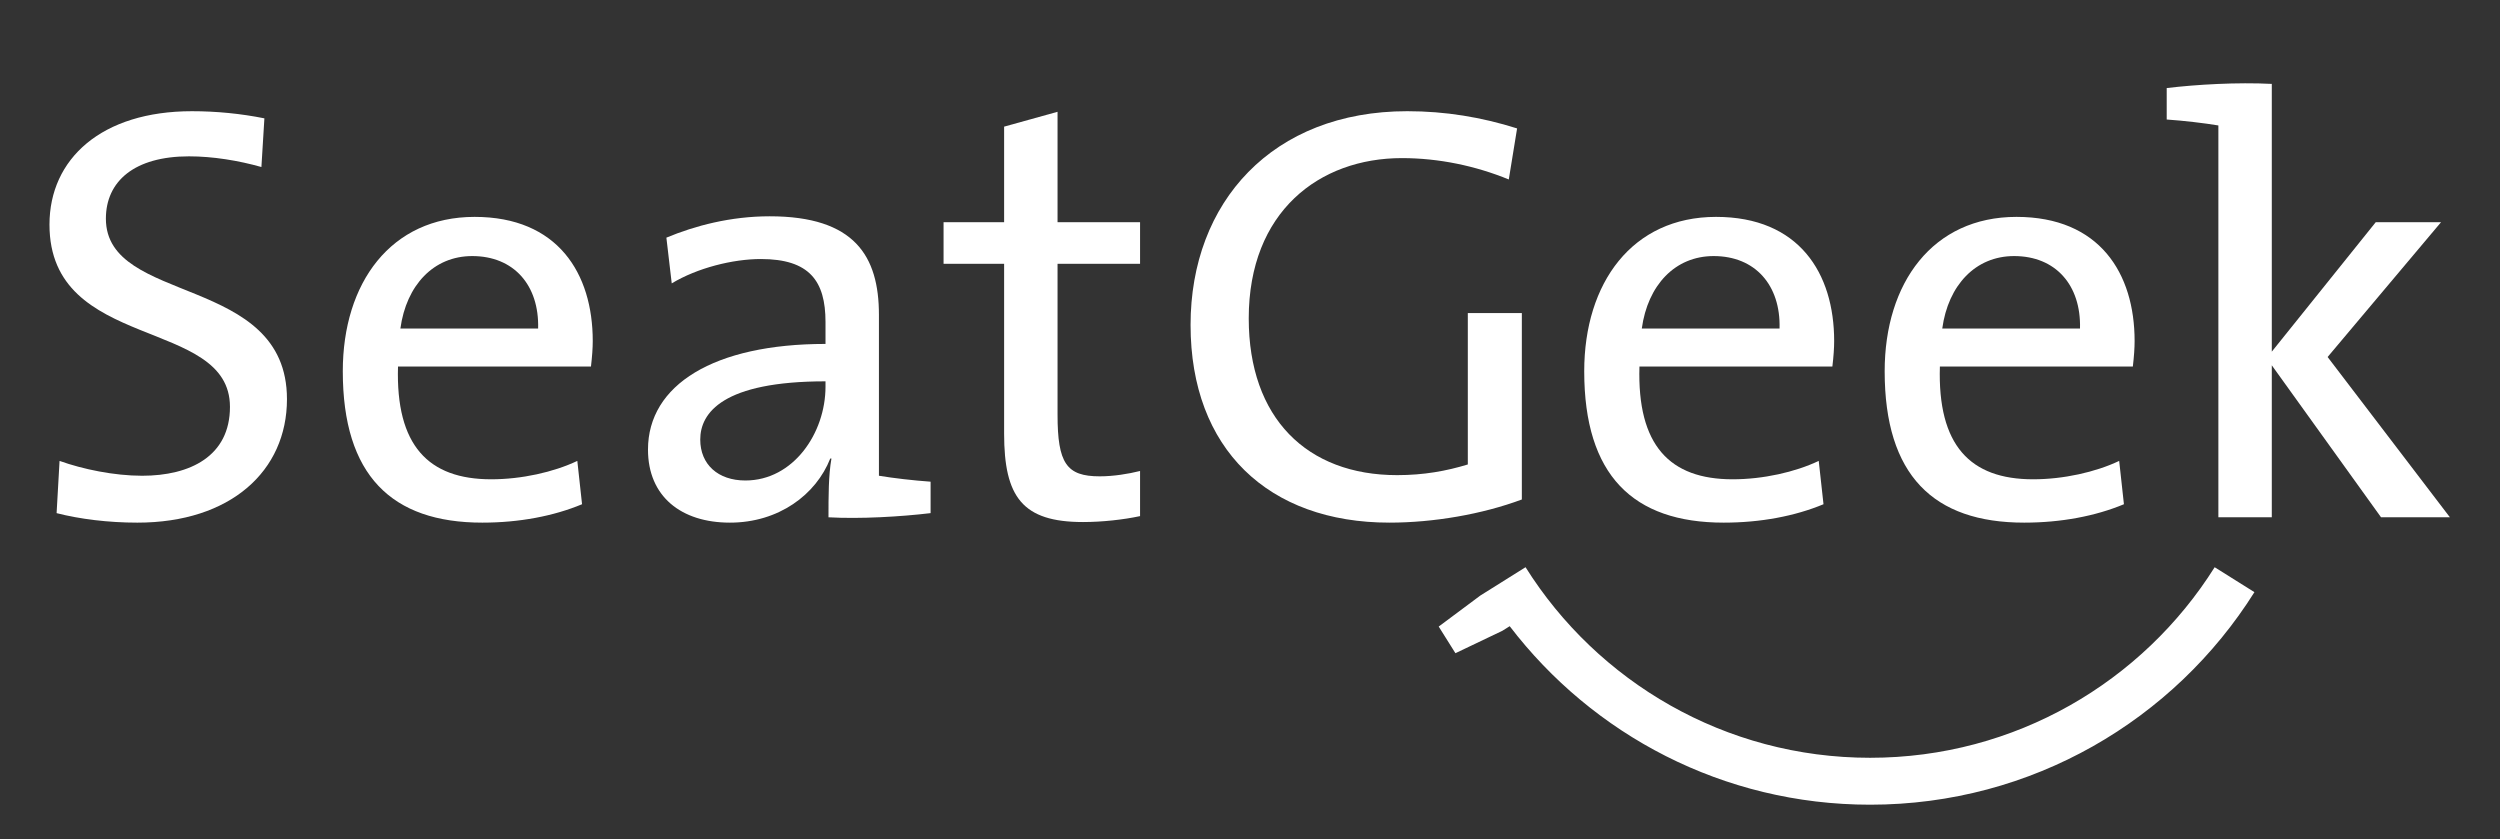 <?xml version="1.0" encoding="UTF-8" standalone="no"?>
<svg
   xmlns:dc="http://purl.org/dc/elements/1.1/"
   xmlns:cc="http://creativecommons.org/ns#"
   xmlns:rdf="http://www.w3.org/1999/02/22-rdf-syntax-ns#"
   xmlns:svg="http://www.w3.org/2000/svg"
   xmlns="http://www.w3.org/2000/svg"
   viewBox="0 0 563.156 189.029"
   height="189.029"
   width="563.156"
   xml:space="preserve"
   id="svg2"
   version="1.1"><rect x="0" y="0" width="563.156" height="189.029" fill="#333333" stroke="none"/><defs
     id="defs6"><clipPath
       id="clipPath18"
       clipPathUnits="userSpaceOnUse"><path
         id="path16"
         d="M 0,141.772 H 422.367 V 0 H 0 Z" /></clipPath></defs><g
     transform="matrix(1.333,0,0,-1.333,0,189.029)"
     id="g10"><g
       id="g12"><g
         clip-path="url(#clipPath18)"
         id="g14"><g
           transform="translate(374.254,45.952)"
           id="g20"><path
             id="path22"
             style="fill:#ffffff;fill-opacity:1;fill-rule:nonzero;stroke:none"
             d="m 0,0 c -12.159,-19.345 -33.691,-32.202 -58.227,-32.202 -24.534,0 -46.071,12.86 -58.226,32.204 h -0.004 l -7.647,-4.794 -7.025,-5.234 2.826,-4.504 7.927,3.785 1.244,0.78 c 14.006,-18.32 36.062,-30.166 60.905,-30.166 27.367,0 51.385,14.342 64.946,35.918 z" /></g><g
           transform="translate(23.209,53.486)"
           id="g24"><path
             id="path26"
             style="fill:#ffffff;fill-opacity:1;fill-rule:nonzero;stroke:none"
             d="m 0,0 c -4.916,0 -9.73,0.603 -13.644,1.606 l 0.5,8.828 c 3.915,-1.407 9.233,-2.509 13.948,-2.509 8.127,0 14.848,3.311 14.848,11.64 0,15.248 -30.5,9.23 -30.5,30.799 0,11.138 8.83,19.165 24.079,19.165 4.115,0 8.225,-0.402 12.24,-1.206 l -0.504,-8.225 c -3.91,1.102 -8.225,1.804 -12.238,1.804 -9.232,0 -14.044,-4.214 -14.044,-10.534 0,-14.646 30.6,-9.331 30.6,-30.499 C 25.285,8.73 15.753,0 0,0" /></g><g
           transform="translate(79.801,98.535)"
           id="g28"><path
             id="path30"
             style="fill:#ffffff;fill-opacity:1;fill-rule:nonzero;stroke:none"
             d="M 0,0 C -6.521,0 -11.137,-4.916 -12.139,-12.241 H 11.136 C 11.335,-4.916 7.023,0 0,0 m 20.066,-18.662 h -32.608 c -0.403,-13.343 5.117,-19.061 15.751,-19.061 5.118,0 10.538,1.202 14.55,3.108 l 0.8,-7.322 c -4.812,-2.009 -10.632,-3.111 -16.854,-3.111 -15.352,0 -23.578,8.027 -23.578,25.583 0,14.949 8.127,26.087 22.274,26.087 14.047,0 19.965,-9.532 19.965,-20.97 0,-1.202 -0.101,-2.607 -0.3,-4.314" /></g><g
           transform="translate(139.502,77.366)"
           id="g32"><path
             id="path34"
             style="fill:#ffffff;fill-opacity:1;fill-rule:nonzero;stroke:none"
             d="m 0,0 c -17.358,0 -21.168,-5.319 -21.168,-9.835 0,-4.214 3.009,-6.922 7.624,-6.922 C -5.42,-16.757 0,-8.729 0,-0.904 Z m 0.503,-22.976 c 0,3.51 0,7.123 0.501,9.932 H 0.803 c -2.409,-6.121 -8.73,-10.836 -16.958,-10.836 -8.226,0 -13.844,4.414 -13.844,12.342 0,10.934 11.138,17.858 29.999,17.858 v 3.71 c 0,6.925 -2.708,10.637 -10.934,10.637 -4.717,0 -10.735,-1.505 -15.052,-4.116 l -0.904,7.729 c 4.818,2.006 10.839,3.609 17.458,3.609 14.348,0 18.46,-6.721 18.46,-16.654 v -27.19 c 2.409,-0.401 5.82,-0.802 8.73,-1.004 v -5.314 C 12.741,-22.876 5.82,-23.277 0.503,-22.976" /></g><g
           transform="translate(183.029,53.588)"
           id="g36"><path
             id="path38"
             style="fill:#ffffff;fill-opacity:1;fill-rule:nonzero;stroke:none"
             d="m 0,0 c -10.235,0 -13.344,4.212 -13.344,14.947 v 28.696 h -10.234 v 7.022 h 10.234 v 16.152 l 9.029,2.51 V 50.665 H 9.629 V 43.643 H -4.315 V 18.157 c 0,-8.225 1.505,-10.433 7.124,-10.433 2.307,0 4.817,0.401 6.82,0.905 V 1.001 C 6.82,0.398 3.211,0 0,0" /></g><g
           transform="translate(254.969,111.478)"
           id="g40"><path
             id="path42"
             style="fill:#ffffff;fill-opacity:1;fill-rule:nonzero;stroke:none"
             d="m 0,0 c -5.616,2.305 -11.84,3.611 -18.061,3.611 -13.942,0 -25.885,-9.031 -25.885,-27.088 0,-16.857 9.836,-26.487 25.083,-26.487 4.513,0 8.33,0.703 11.938,1.804 v 25.584 h 9.13 v -31.503 c -6.721,-2.508 -14.949,-3.912 -22.372,-3.912 -20.467,0 -33.61,12.441 -33.61,33.408 0,20.77 13.845,36.121 36.618,36.121 6.423,0 12.543,-1.005 18.562,-2.91 z" /></g><g
           transform="translate(289.588,98.535)"
           id="g44"><path
             id="path46"
             style="fill:#ffffff;fill-opacity:1;fill-rule:nonzero;stroke:none"
             d="M 0,0 C -6.524,0 -11.136,-4.916 -12.142,-12.241 H 11.137 C 11.338,-4.916 7.02,0 0,0 M 20.064,-18.662 H -12.54 c -0.401,-13.343 5.115,-19.061 15.75,-19.061 5.117,0 10.534,1.202 14.547,3.108 l 0.806,-7.322 c -4.819,-2.009 -10.638,-3.111 -16.857,-3.111 -15.35,0 -23.578,8.027 -23.578,25.583 0,14.949 8.128,26.087 22.273,26.087 14.046,0 19.964,-9.532 19.964,-20.97 0,-1.202 -0.098,-2.607 -0.301,-4.314" /></g><g
           transform="translate(340.361,98.535)"
           id="g48"><path
             id="path50"
             style="fill:#ffffff;fill-opacity:1;fill-rule:nonzero;stroke:none"
             d="M 0,0 C -6.521,0 -11.137,-4.916 -12.141,-12.241 H 11.136 C 11.334,-4.916 7.022,0 0,0 m 20.066,-18.662 h -32.608 c -0.404,-13.343 5.115,-19.061 15.751,-19.061 5.119,0 10.536,1.202 14.548,3.108 l 0.802,-7.322 c -4.814,-2.009 -10.631,-3.111 -16.854,-3.111 -15.354,0 -23.578,8.027 -23.578,25.583 0,14.949 8.129,26.087 22.272,26.087 14.048,0 19.965,-9.532 19.965,-20.97 0,-1.202 -0.098,-2.607 -0.298,-4.314" /></g><g
           transform="translate(402.37,54.391)"
           id="g52"><path
             id="path54"
             style="fill:#ffffff;fill-opacity:1;fill-rule:nonzero;stroke:none"
             d="M 0,0 -18.461,25.684 V 0 h -9.028 v 66.216 c -2.408,0.4 -5.82,0.803 -8.731,1.004 v 5.316 c 5.019,0.601 11.942,1.004 17.759,0.702 V 27.992 L -0.9,49.862 H 10.134 L -9.028,27.088 11.636,0 Z" /></g></g></g></g></svg>